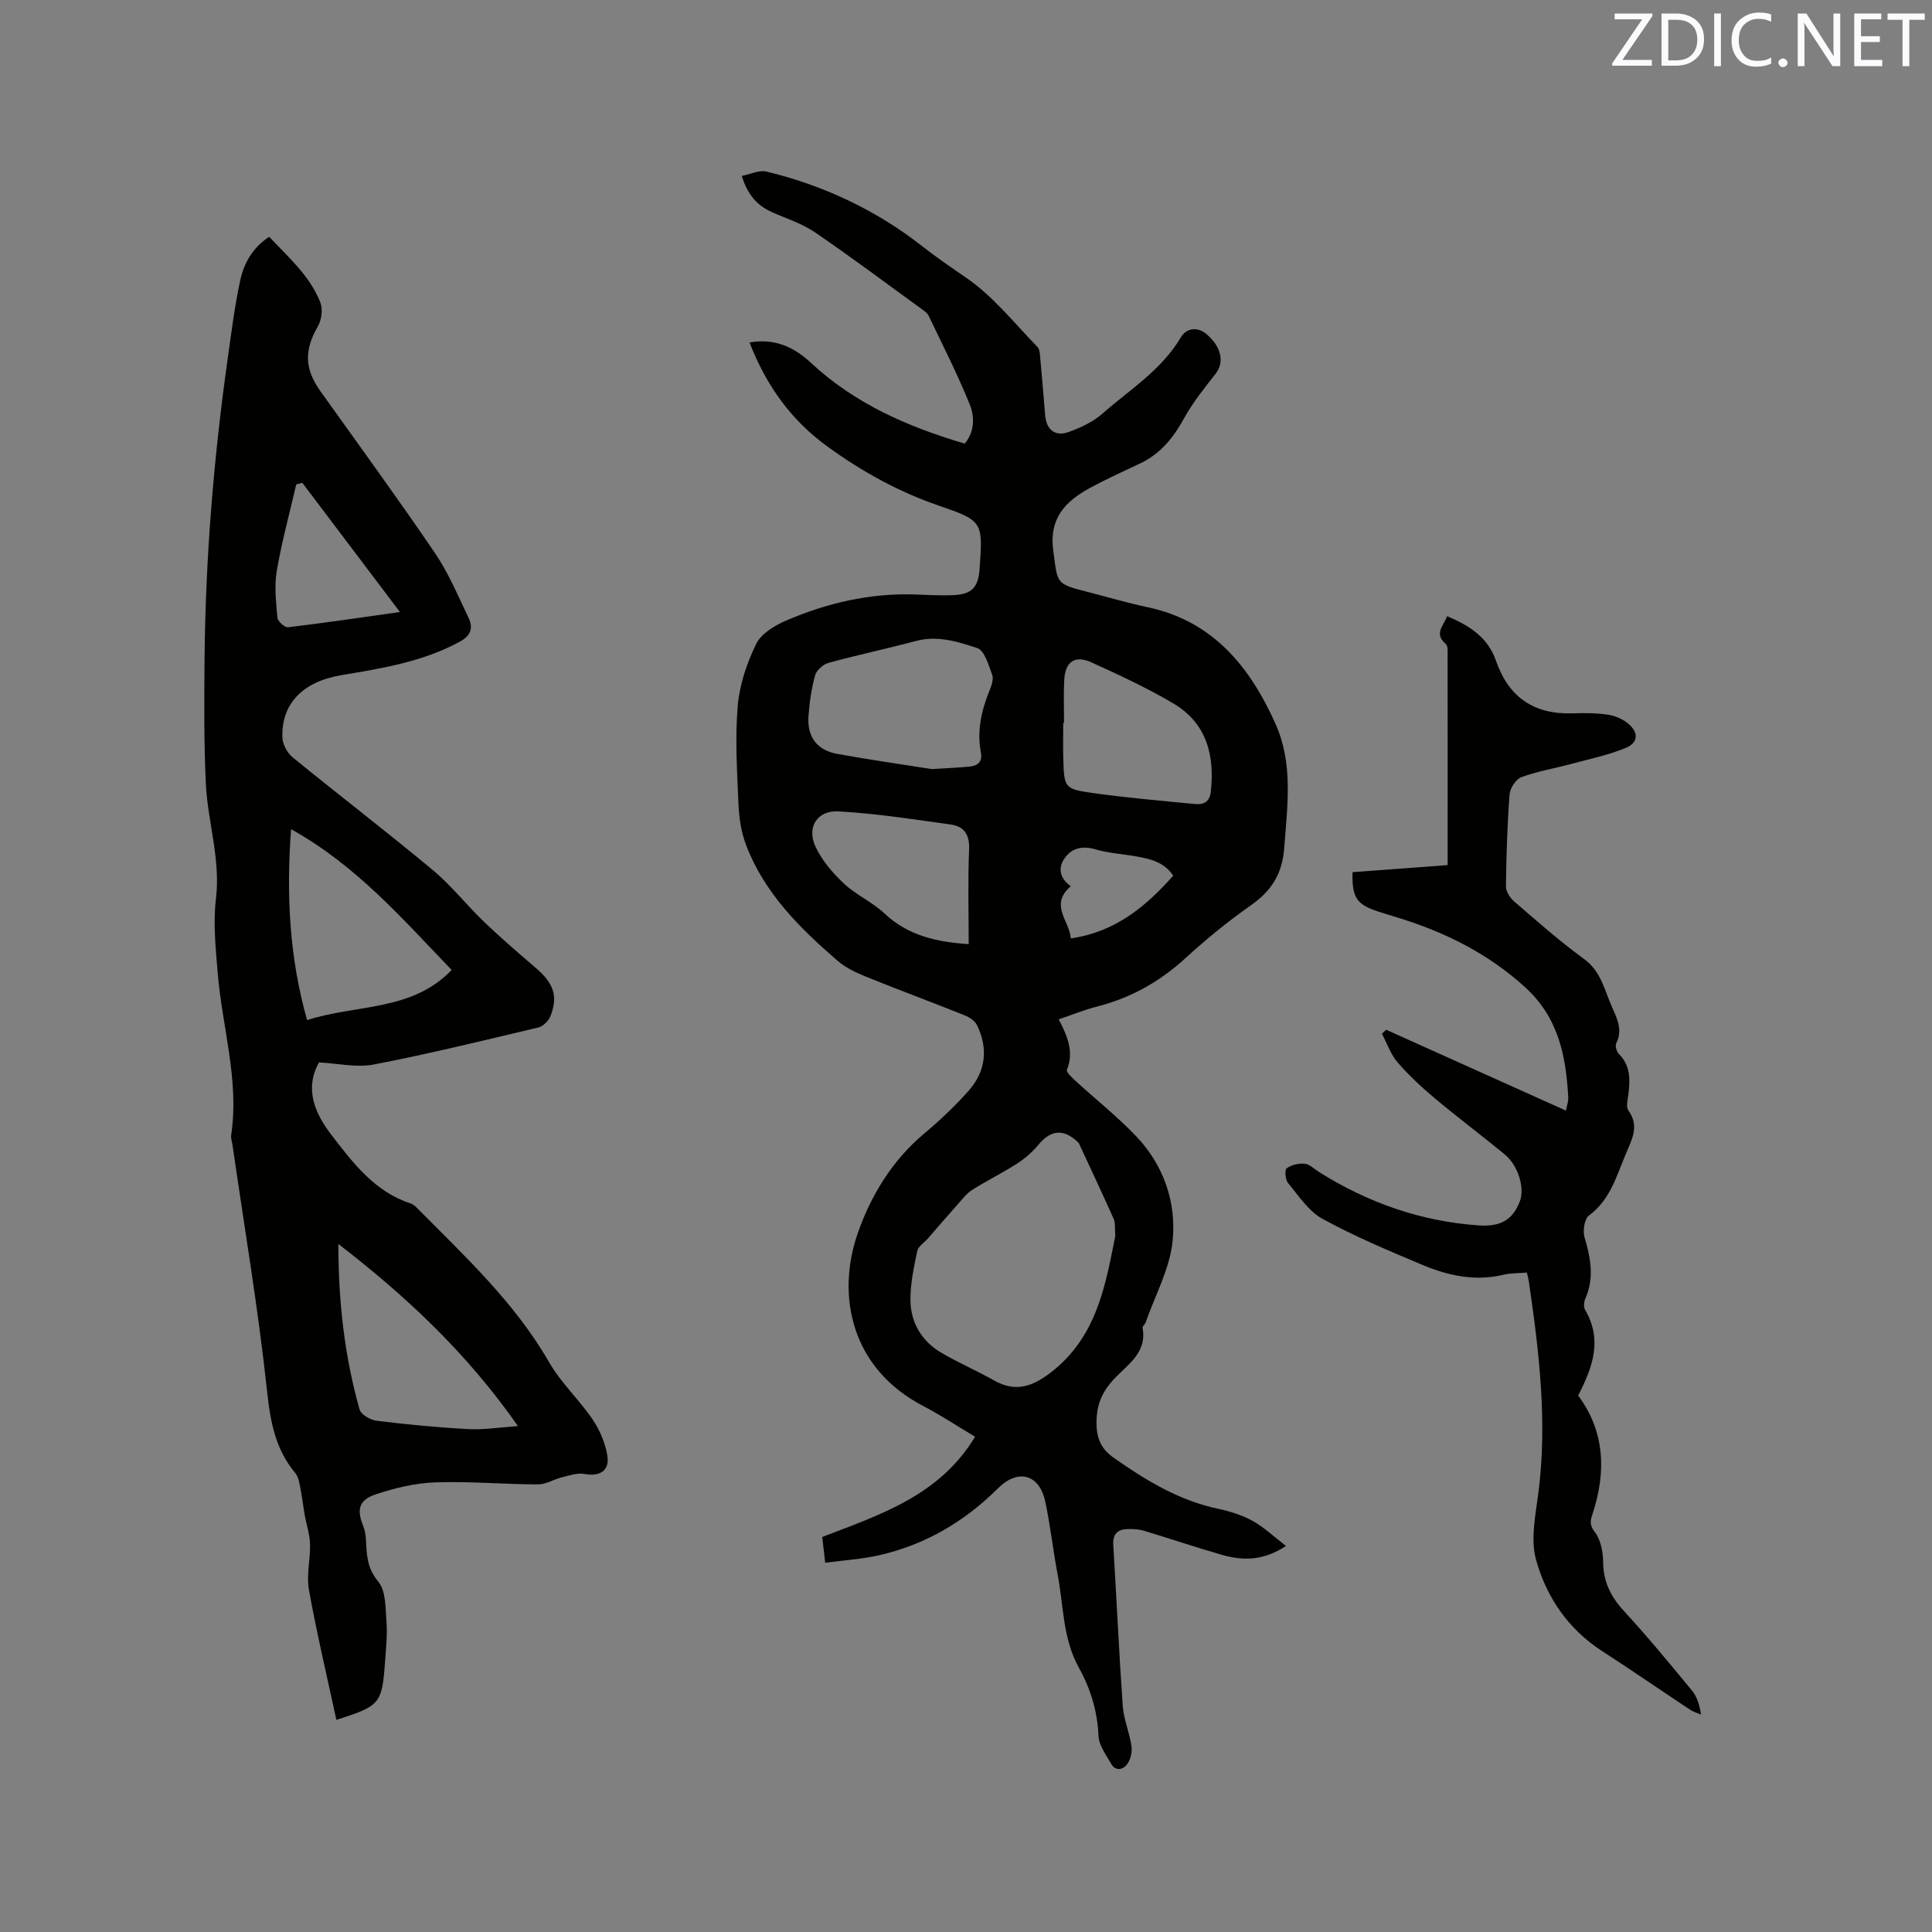 <svg enable-background="new 0 0 400 400" viewBox="0 0 400 400" xmlns="http://www.w3.org/2000/svg"><rect x="0" y="0" width="400" height="400" fill="#808080" stroke="none"/><path d="m155.18 70.9c5.27-.93 9.31 1.04 12.72 4.22 9.08 8.46 20.03 13.24 31.85 16.73 2.07-2.54 2.05-5.6 1.02-8.13-2.53-6.25-5.6-12.27-8.51-18.36-.25-.53-.84-.94-1.35-1.31-7.38-5.35-14.67-10.83-22.2-15.96-2.67-1.82-5.9-2.84-8.89-4.17-2.97-1.33-4.99-3.47-6.25-7.5 1.82-.35 3.61-1.26 5.11-.9 11.78 2.84 22.66 7.95 32.14 15.37 3.03 2.37 6.04 4.44 9.17 6.58 5.59 3.83 9.99 9.41 14.8 14.35.5.51.51 1.58.59 2.41.37 3.9.68 7.81 1 11.72.25 3.02 2.08 4.52 4.91 3.48 2.44-.89 4.98-2.05 6.91-3.75 5.69-5.01 12.3-9.07 16.31-15.88 1.1-1.87 3.41-2.2 5.23-.67 3.23 2.71 3.76 5.93 1.94 8.25-2.32 2.96-4.73 5.94-6.53 9.22-2.21 4.04-4.9 7.37-9.12 9.36-3.45 1.62-6.92 3.21-10.27 5.01-5.14 2.78-8.61 6.28-7.69 13.08.92 6.75.41 6.8 7.07 8.49 4.1 1.04 8.17 2.27 12.31 3.14 13.62 2.85 21.27 12.25 26.61 24.14 3.73 8.3 2.48 16.95 1.83 25.66-.4 5.42-2.58 8.9-6.85 11.91-4.76 3.34-9.31 7.05-13.6 10.98-5.36 4.92-11.41 8.28-18.43 10.06-2.53.65-4.98 1.65-7.81 2.61 1.79 3.47 3.21 6.73 1.69 10.45-.18.45 1.03 1.61 1.76 2.27 4.2 3.85 8.71 7.42 12.63 11.54 5.68 5.99 8.3 13.67 7.5 21.62-.58 5.77-3.64 11.3-5.61 16.92-.14.39-.67.76-.61 1.07.97 5.27-3.27 7.71-6.06 10.76-2.44 2.67-3.51 5.35-3.48 9.02.03 3.23 1.01 5.34 3.58 7.14 6.63 4.65 13.45 8.81 21.53 10.53 2.46.53 4.98 1.3 7.17 2.5 2.37 1.31 4.39 3.25 6.95 5.21-4.85 3.2-9.1 3.04-13.36 1.82-5.38-1.55-10.68-3.35-16.04-4.96-1.09-.33-2.31-.39-3.46-.35-2.01.07-3.03 1.03-2.9 3.24.68 11.11 1.18 22.23 1.96 33.34.2 2.81 1.4 5.55 1.81 8.36.17 1.2-.18 2.76-.89 3.73-.86 1.18-2.42 1.55-3.37-.15-1.01-1.82-2.48-3.73-2.56-5.65-.22-5.13-1.65-9.82-4.09-14.21-3.36-6.06-3.14-12.88-4.4-19.39-.96-4.99-1.48-10.07-2.56-15.03-1.22-5.62-5.65-6.79-9.77-2.68-6.93 6.9-15.05 11.68-24.58 13.85-3.56.81-7.26 1.03-11.19 1.56-.24-2.05-.41-3.58-.62-5.34 11.94-4.58 24.3-8.55 31.65-20.75-3.64-2.17-7.07-4.45-10.7-6.34-14.94-7.76-18.1-22.83-13.59-35.8 2.7-7.77 7.14-15.1 13.79-20.66 3.24-2.71 6.33-5.65 9.14-8.8 3.57-4.01 4.12-8.73 1.77-13.59-.43-.89-1.55-1.65-2.52-2.04-6.88-2.75-13.83-5.32-20.7-8.11-2.03-.82-4.1-1.85-5.73-3.26-7.82-6.76-15.12-14.02-18.89-23.95-.99-2.61-1.43-5.54-1.55-8.35-.29-6.77-.73-13.59-.17-20.31.36-4.41 1.87-8.92 3.82-12.92 1.06-2.17 3.9-3.87 6.32-4.9 8.34-3.56 17.06-5.61 26.22-5.36 2.75.08 5.52.28 8.26.15 3.89-.18 5.2-1.62 5.47-5.48.67-9.72.73-9.9-8.55-13.09-8.31-2.86-15.83-7.04-22.9-12.16-7.54-5.45-12.72-12.62-16.19-21.59zm75.73 185c-.13-1.66.04-2.71-.33-3.53-2.34-5.26-4.8-10.47-7.22-15.69-.04-.09-.14-.15-.22-.23-2.93-2.81-5.6-2.52-8.14.55-1.24 1.51-2.79 2.86-4.43 3.91-3.02 1.94-6.27 3.53-9.3 5.45-1.18.75-2.08 1.97-3.04 3.04-2.08 2.33-4.1 4.7-6.15 7.05-.75.85-1.98 1.6-2.18 2.56-.69 3.41-1.47 6.9-1.4 10.34.09 4.57 2.37 8.35 6.37 10.71 3.55 2.09 7.36 3.72 10.95 5.75 4.34 2.46 7.83 1.32 11.59-1.54 9.7-7.37 11.46-18.21 13.5-28.37zm-38-96.67c3.01-.19 5.43-.28 7.84-.52 1.68-.17 2.7-.96 2.33-2.93-.83-4.4.08-8.58 1.73-12.67.43-1.06.96-2.43.62-3.36-.73-2.03-1.59-5.07-3.1-5.57-4-1.33-8.23-2.67-12.69-1.47-6 1.6-12.09 2.88-18.08 4.52-1.12.31-2.51 1.52-2.8 2.58-.76 2.73-1.16 5.6-1.37 8.43-.31 4.35 1.76 7.1 6.02 7.86 6.63 1.2 13.33 2.16 19.5 3.13zm27.39-9.56c-.06 0-.11 0-.17 0 0 2.43-.06 4.87.01 7.3.19 6.15.18 6.37 6.13 7.22 6.99.99 14.05 1.58 21.08 2.27 1.73.17 3.07-.32 3.32-2.47.87-7.62-.84-14.29-7.79-18.38-5.43-3.2-11.18-5.88-16.93-8.48-3.42-1.55-5.42-.12-5.61 3.66-.16 2.95-.04 5.92-.04 8.88zm-19.74 45.8c0-6.53-.19-13.09.08-19.63.13-3.06-1.06-4.75-3.79-5.13-7.73-1.08-15.48-2.29-23.26-2.72-4.41-.24-6.6 3.29-4.77 7.26 1.32 2.86 3.55 5.47 5.88 7.66 2.52 2.37 5.9 3.84 8.42 6.21 4.88 4.59 10.78 5.92 17.44 6.35zm21.13-1.18c9.22-1.33 15.51-6.57 21.21-12.99-1.84-2.77-4.61-3.43-7.41-3.95-2.9-.54-5.91-.68-8.73-1.51-2.61-.76-4.72-.3-6.22 1.68-1.57 2.07-1.2 4.29 1.15 5.96-4.52 3.92-.22 7.17 0 10.81z" fill="#010100"/><path d="m69.64 356.08c-1.96-9.12-4.07-17.97-5.68-26.92-.55-3.05.32-6.33.23-9.5-.05-1.94-.72-3.87-1.07-5.81-.34-1.91-.55-3.85-.93-5.75-.22-1.09-.4-2.35-1.07-3.14-4.1-4.92-5.14-10.55-5.82-16.88-1.83-17.04-4.7-33.96-7.15-50.93-.11-.73-.39-1.49-.28-2.19 1.69-11.37-1.87-22.29-2.79-33.44-.42-5.13-.98-10.38-.37-15.44.99-8.23-1.73-15.96-2.1-23.95-.39-8.55-.34-17.14-.26-25.7.19-20.8 1.88-41.49 4.78-62.08.77-5.45 1.44-10.94 2.61-16.31.76-3.5 2.49-6.71 5.99-9.02 3.97 4.24 8.42 8.07 10.59 13.59.55 1.4.26 3.61-.51 4.96-2.84 4.94-2.8 8.76.54 13.44 7.94 11.12 16 22.17 23.69 33.47 2.82 4.15 4.79 8.89 6.97 13.44.96 2 .57 3.62-1.76 4.9-7.7 4.21-16.15 5.55-24.61 6.97-8.01 1.35-12.44 5.98-12.17 12.95.06 1.41 1.02 3.17 2.14 4.08 9.6 7.83 19.45 15.37 28.97 23.3 3.89 3.24 7.06 7.32 10.73 10.83 3.43 3.29 7.05 6.38 10.66 9.48 3.66 3.15 4.62 5.85 2.99 9.96-.39.97-1.5 2.1-2.48 2.33-11.32 2.69-22.64 5.47-34.07 7.67-3.61.7-7.54-.24-11.37-.43-3.12 5.64-.71 10.74 2.63 15.08 4.41 5.73 8.9 11.69 16.31 14.11.48.16.93.52 1.3.89 9.9 10.01 20.27 19.58 27.42 32.02 2.45 4.26 6.23 7.74 9.01 11.85 1.48 2.18 2.6 4.86 3.03 7.45.52 3.16-1.61 4.4-4.73 3.81-1.47-.28-3.14.32-4.67.69-1.68.41-3.31 1.48-4.96 1.47-7.09-.02-14.2-.67-21.28-.42-4.15.15-8.38 1.16-12.34 2.49-3.5 1.18-3.91 3.15-2.58 6.5.34.86.53 1.83.58 2.77.16 3.11.17 5.94 2.54 8.76 1.59 1.89 1.5 5.4 1.71 8.22.21 2.73-.08 5.51-.28 8.25-.64 8.88-.97 9.27-10.09 12.18zm23.87-155.26c-10.11-10.48-19.63-21.57-33.25-29.15-1.01 13.73-.33 26.61 3.32 39.53 10.35-3.32 21.68-1.77 29.93-10.38zm-23.45 56.74c-.01 11.7 1.23 23.13 4.39 34.27.3 1.06 2.26 2.17 3.57 2.33 6.29.77 12.62 1.38 18.95 1.72 3.14.17 6.31-.35 10.27-.62-10.65-15.23-23.27-26.98-37.18-37.7zm-7.47-157.6c-.42.11-.84.22-1.26.34-1.37 5.94-2.99 11.84-4.02 17.85-.54 3.15-.16 6.49.12 9.72.07.76 1.52 2.08 2.2 2 7.41-.88 14.79-1.98 23.17-3.16-7.04-9.33-13.63-18.04-20.21-26.75z" fill="#010100"/><path d="m286.99 213.2c12.32 5.54 24.63 11.08 37.22 16.74.18-.97.53-1.86.48-2.73-.47-8.58-2.01-16.53-8.95-22.83-7.67-6.97-16.51-11.36-26.23-14.36-1.42-.44-2.84-.86-4.25-1.32-4.41-1.46-5.37-2.9-5.23-8.13 6.44-.48 12.92-.96 19.69-1.46 0-2.29 0-4.39 0-6.49 0-12.2.01-24.39-.01-36.59 0-.93.14-2.26-.39-2.71-2.48-2.13-.46-3.71.28-5.75 4.64 1.94 8.47 4.42 10.11 9.19 2.63 7.61 7.88 11.19 15.9 10.93 2.43-.08 4.9-.08 7.29.28 1.49.22 3.09.91 4.24 1.88 2.13 1.79 2.06 3.89-.47 4.96-3.63 1.52-7.56 2.33-11.39 3.36-3.44.93-6.99 1.51-10.31 2.74-1.13.42-2.34 2.28-2.43 3.57-.48 6.34-.67 12.7-.75 19.05-.01 1.03.83 2.35 1.67 3.08 4.74 4.08 9.43 8.25 14.48 11.92 3.54 2.57 4.23 6.42 5.79 9.93 1.07 2.41 2.28 4.78.89 7.55-.27.53.09 1.74.57 2.22 2.4 2.4 2.32 5.27 1.96 8.28-.14 1.14-.55 2.65-.01 3.4 2.32 3.21.74 5.98-.49 8.89-1.96 4.63-3.24 9.57-7.66 12.85-.95.71-1.33 3.17-.93 4.52 1.26 4.27 2.07 8.39.17 12.68-.3.67-.39 1.75-.06 2.32 3.65 6.23 1.59 11.89-1.43 17.76 5.54 7.44 5.87 15.85 2.93 24.66-.43 1.29-.58 2.19.52 3.61 1.23 1.59 1.7 4.1 1.72 6.21.04 4.11 1.6 7.2 4.35 10.18 4.87 5.28 9.44 10.85 14.02 16.39 1.04 1.26 1.59 2.92 1.9 5.01-.75-.33-1.58-.55-2.25-1-6.09-4.03-12.1-8.19-18.23-12.15-7.04-4.55-11.54-11.19-13.68-18.91-1.18-4.26-.1-9.27.49-13.87 1.88-14.69.15-29.19-1.97-43.68-.09-.61-.26-1.22-.42-1.91-1.72.15-3.33.09-4.83.45-5.86 1.41-11.42.21-16.75-2.02-7.01-2.94-14.06-5.9-20.71-9.54-2.89-1.58-4.95-4.77-7.15-7.42-.57-.69-.73-2.72-.29-3.05.98-.72 2.51-1.08 3.74-.95 1.04.11 1.99 1.11 2.97 1.72 10.13 6.36 21.12 10.22 33.07 11.05 4.69.32 7.09-1.31 8.5-4.99 1.06-2.76-.34-7.42-3.15-9.73-4.75-3.9-9.68-7.59-14.39-11.54-2.75-2.3-5.42-4.77-7.76-7.48-1.45-1.67-2.2-3.95-3.26-5.95.3-.28.59-.55.88-.82z" fill="#010100"/><g fill="#fbfafc"><path d="m342.2 3.2-6.3 9.2h6.1v1.2h-8.2v-.5l6.2-9.1h-5.7v-1.2h7.8v.4z"/><path d="m344 13.7v-10.9h3.1c1.6 0 3 .5 4.1 1.4 1.1 1 1.6 2.2 1.6 3.9s-.5 3-1.6 4-2.5 1.5-4.2 1.5h-3zm1.4-9.6v8.4h1.6c1.4 0 2.5-.4 3.2-1.1.8-.8 1.2-1.8 1.2-3.2s-.4-2.4-1.2-3.1-1.8-1-3.1-1z"/><path d="m356.3 2.8v10.9h-1.4v-10.9z"/><path d="m366.6 13.2c-.8.4-1.8.6-3 .6-1.6 0-2.8-.5-3.7-1.5s-1.4-2.3-1.4-3.9c0-1.7.5-3.2 1.6-4.2s2.4-1.6 4-1.6c1 0 1.9.1 2.6.4v1.5c-.8-.4-1.6-.6-2.6-.6-1.2 0-2.2.4-3 1.2s-1.1 1.9-1.1 3.3c0 1.3.4 2.3 1.1 3.1s1.6 1.1 2.8 1.1c1.1 0 2-.2 2.8-.7v1.3z"/><path d="m368.2 13c0-.3.1-.5.3-.6.2-.2.4-.3.6-.3.3 0 .5.1.7.3s.3.4.3.6-.1.5-.3.6c-.2.2-.4.3-.7.3s-.5-.1-.6-.3c-.2-.2-.3-.4-.3-.6z"/><path d="m381.1 13.7h-1.7l-5.5-8.4c-.2-.2-.3-.5-.4-.7 0 .2.1.8.1 1.5v7.6h-1.4v-10.9h1.8l5.3 8.3c.3.4.4.6.4.8 0-.3-.1-.8-.1-1.6v-7.5h1.4v10.9z"/><path d="m389.7 13.7h-5.8v-10.9h5.6v1.2h-4.2v3.5h3.9v1.2h-3.9v3.7h4.4z"/><path d="m398.4 4.1h-3.1v9.6h-1.4v-9.6h-3.1v-1.3h7.7v1.3z"/></g></svg>